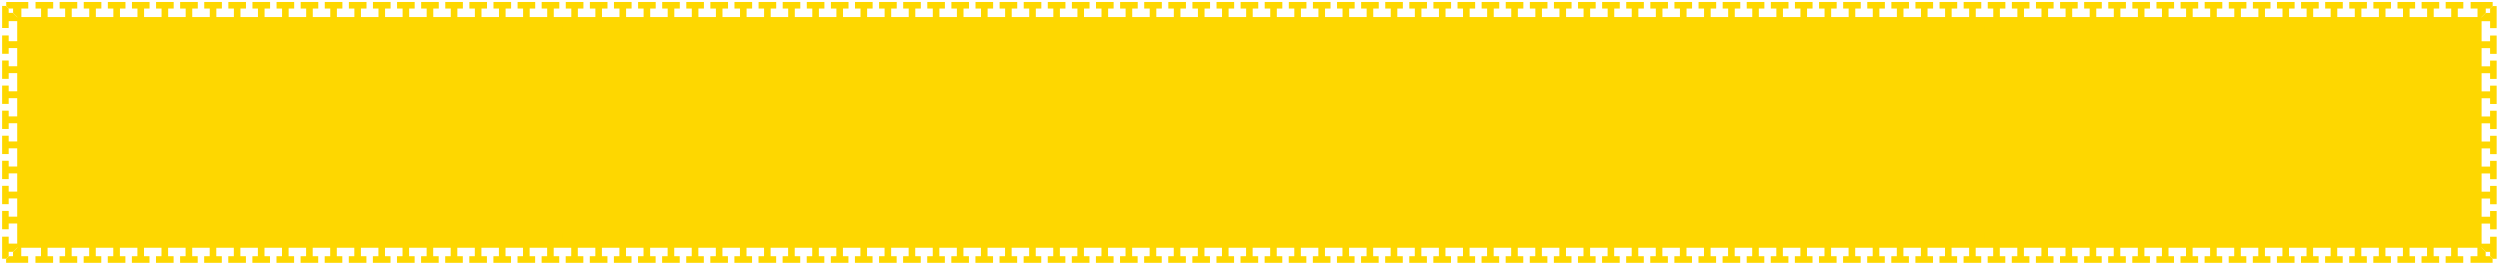 <?xml version="1.0" encoding="UTF-8"?>
<svg id="Layer_1" data-name="Layer 1" xmlns="http://www.w3.org/2000/svg" version="1.1" xmlns:xlink="http://www.w3.org/1999/xlink" viewBox="0 0 658.53 69.53">
  <defs>
    <style>
      .cls-1 {
        clip-path: url(#clippath-2);
      }

      .cls-2 {
        clip-path: url(#clippath-6);
      }

      .cls-3 {
        fill: none;
      }

      .cls-3, .cls-4 {
        stroke-width: 0px;
      }

      .cls-5 {
        clip-path: url(#clippath-7);
      }

      .cls-6 {
        clip-path: url(#clippath-1);
      }

      .cls-7 {
        clip-path: url(#clippath-4);
      }

      .cls-4 {
        fill: #fed700;
      }

      .cls-8 {
        clip-path: url(#clippath);
      }

      .cls-9 {
        clip-path: url(#clippath-3);
      }

      .cls-10 {
        clip-path: url(#clippath-5);
      }
    </style>
    <clipPath id="clippath">
      <polygon class="cls-3" points="8.5 8.46 .56 .52 .56 8.46 8.5 8.46"/>
    </clipPath>
    <clipPath id="clippath-1">
      <polygon class="cls-3" points="8.5 8.46 .56 .52 8.5 .52 8.5 8.46"/>
    </clipPath>
    <clipPath id="clippath-2">
      <polygon class="cls-3" points="649.71 8.46 657.65 .52 649.71 .52 649.71 8.46"/>
    </clipPath>
    <clipPath id="clippath-3">
      <polygon class="cls-3" points="649.71 8.46 657.65 .52 657.65 8.46 649.71 8.46"/>
    </clipPath>
    <clipPath id="clippath-4">
      <polygon class="cls-3" points="649.71 61.28 657.65 69.23 657.65 61.28 649.71 61.28"/>
    </clipPath>
    <clipPath id="clippath-5">
      <polygon class="cls-3" points="649.71 61.28 657.65 69.23 649.71 69.23 649.71 61.28"/>
    </clipPath>
    <clipPath id="clippath-6">
      <polygon class="cls-3" points="8.5 61.28 .56 69.23 8.5 69.23 8.5 61.28"/>
    </clipPath>
    <clipPath id="clippath-7">
      <polygon class="cls-3" points="8.5 61.28 .56 69.23 .56 61.28 8.5 61.28"/>
    </clipPath>
  </defs>
  <g id="En_Tablet_-_top_bg_social_media_and_lang" data-name="En Tablet - top bg social media and lang">
    <rect class="cls-4" x="4.53" y="4.49" width="649.15" height="60.77"/>
    <g>
      <polygon class="cls-4" points="6.76 54.68 8.5 54.68 8.5 61.28 6.76 61.28 6.76 58.87 2.29 58.87 2.29 60.39 .56 60.39 .56 55.56 2.29 55.56 2.29 57.07 6.76 57.07 6.76 54.68"/>
      <polygon class="cls-4" points="6.76 48.08 8.5 48.08 8.5 54.68 6.76 54.68 6.76 52.27 2.29 52.27 2.29 53.78 .56 53.78 .56 48.95 2.29 48.95 2.29 50.47 6.76 50.47 6.76 48.08"/>
      <polygon class="cls-4" points="6.76 41.47 8.5 41.47 8.5 48.08 6.76 48.08 6.76 45.67 2.29 45.67 2.29 47.18 .56 47.18 .56 42.35 2.29 42.35 2.29 43.86 6.76 43.86 6.76 41.47"/>
      <polygon class="cls-4" points="6.76 34.87 8.5 34.87 8.5 41.47 6.76 41.47 6.76 39.07 2.29 39.07 2.29 40.58 .56 40.58 .56 35.75 2.29 35.75 2.29 37.26 6.76 37.26 6.76 34.87"/>
      <polygon class="cls-4" points="6.76 28.27 8.5 28.27 8.5 34.87 6.76 34.87 6.76 32.46 2.29 32.46 2.29 33.97 .56 33.97 .56 29.15 2.29 29.15 2.29 30.66 6.76 30.66 6.76 28.27"/>
      <polygon class="cls-4" points="6.76 21.67 8.5 21.67 8.5 28.27 6.76 28.27 6.76 25.86 2.29 25.86 2.29 27.37 .56 27.37 .56 22.54 2.29 22.54 2.29 24.05 6.76 24.05 6.76 21.67"/>
      <polygon class="cls-4" points="6.76 15.06 8.5 15.06 8.5 21.67 6.76 21.67 6.76 19.26 2.29 19.26 2.29 20.77 .56 20.77 .56 15.94 2.29 15.94 2.29 17.45 6.76 17.45 6.76 15.06"/>
      <polygon class="cls-4" points="6.76 8.46 8.5 8.46 8.5 15.06 6.76 15.06 6.76 12.66 2.29 12.66 2.29 14.17 .56 14.17 .56 9.34 2.29 9.34 2.29 10.85 6.76 10.85 6.76 8.46"/>
      <polygon class="cls-4" points="14.85 6.72 14.85 8.46 8.5 8.46 8.5 6.72 10.82 6.72 10.82 2.25 9.36 2.25 9.36 .52 14.01 .52 14.01 2.25 12.55 2.25 12.55 6.72 14.85 6.72"/>
      <polygon class="cls-4" points="21.2 6.72 21.2 8.46 14.85 8.46 14.85 6.72 17.16 6.72 17.16 2.25 15.71 2.25 15.71 .52 20.35 .52 20.35 2.25 18.9 2.25 18.9 6.72 21.2 6.72"/>
      <polygon class="cls-4" points="27.55 6.72 27.55 8.46 21.2 8.46 21.2 6.72 23.51 6.72 23.51 2.25 22.06 2.25 22.06 .52 26.7 .52 26.7 2.25 25.25 2.25 25.25 6.72 27.55 6.72"/>
      <polygon class="cls-4" points="33.9 6.72 33.9 8.46 27.55 8.46 27.55 6.72 29.86 6.72 29.86 2.25 28.41 2.25 28.41 .52 33.05 .52 33.05 2.25 31.6 2.25 31.6 6.72 33.9 6.72"/>
      <polygon class="cls-4" points="40.24 6.72 40.24 8.46 33.9 8.46 33.9 6.72 36.21 6.72 36.21 2.25 34.76 2.25 34.76 .52 39.4 .52 39.4 2.25 37.95 2.25 37.95 6.72 40.24 6.72"/>
      <polygon class="cls-4" points="46.59 6.72 46.59 8.46 40.24 8.46 40.24 6.72 42.56 6.72 42.56 2.25 41.11 2.25 41.11 .52 45.75 .52 45.75 2.25 44.3 2.25 44.3 6.72 46.59 6.72"/>
      <polygon class="cls-4" points="52.94 6.72 52.94 8.46 46.59 8.46 46.59 6.72 48.91 6.72 48.91 2.25 47.45 2.25 47.45 .52 52.1 .52 52.1 2.25 50.64 2.25 50.64 6.72 52.94 6.72"/>
      <polygon class="cls-4" points="59.29 6.72 59.29 8.46 52.94 8.46 52.94 6.72 55.26 6.72 55.26 2.25 53.8 2.25 53.8 .52 58.45 .52 58.45 2.25 56.99 2.25 56.99 6.72 59.29 6.72"/>
      <polygon class="cls-4" points="65.64 6.72 65.64 8.46 59.29 8.46 59.29 6.72 61.61 6.72 61.61 2.25 60.15 2.25 60.15 .52 64.79 .52 64.79 2.25 63.34 2.25 63.34 6.72 65.64 6.72"/>
      <polygon class="cls-4" points="71.99 6.72 71.99 8.46 65.64 8.46 65.64 6.72 67.95 6.72 67.95 2.25 66.5 2.25 66.5 .52 71.14 .52 71.14 2.25 69.69 2.25 69.69 6.72 71.99 6.72"/>
      <polygon class="cls-4" points="78.34 6.72 78.34 8.46 71.99 8.46 71.99 6.72 74.3 6.72 74.3 2.25 72.85 2.25 72.85 .52 77.49 .52 77.49 2.25 76.04 2.25 76.04 6.72 78.34 6.72"/>
      <polygon class="cls-4" points="84.68 6.72 84.68 8.46 78.34 8.46 78.34 6.72 80.65 6.72 80.65 2.25 79.2 2.25 79.2 .52 83.84 .52 83.84 2.25 82.39 2.25 82.39 6.72 84.68 6.72"/>
      <polygon class="cls-4" points="91.03 6.72 91.03 8.46 84.68 8.46 84.68 6.72 87 6.72 87 2.25 85.55 2.25 85.55 .52 90.19 .52 90.19 2.25 88.74 2.25 88.74 6.72 91.03 6.72"/>
      <polygon class="cls-4" points="97.38 6.72 97.38 8.46 91.03 8.46 91.03 6.72 93.35 6.72 93.35 2.25 91.9 2.25 91.9 .52 96.54 .52 96.54 2.25 95.08 2.25 95.08 6.72 97.38 6.72"/>
      <polygon class="cls-4" points="103.73 6.72 103.73 8.46 97.38 8.46 97.38 6.72 99.7 6.72 99.7 2.25 98.24 2.25 98.24 .52 102.89 .52 102.89 2.25 101.43 2.25 101.43 6.72 103.73 6.72"/>
      <polygon class="cls-4" points="110.08 6.72 110.08 8.46 103.73 8.46 103.73 6.72 106.05 6.72 106.05 2.25 104.59 2.25 104.59 .52 109.23 .52 109.23 2.25 107.78 2.25 107.78 6.72 110.08 6.72"/>
      <polygon class="cls-4" points="116.43 6.72 116.43 8.46 110.08 8.46 110.08 6.72 112.39 6.72 112.39 2.25 110.94 2.25 110.94 .52 115.58 .52 115.58 2.25 114.13 2.25 114.13 6.72 116.43 6.72"/>
      <polygon class="cls-4" points="122.78 6.72 122.78 8.46 116.43 8.46 116.43 6.72 118.74 6.72 118.74 2.25 117.29 2.25 117.29 .52 121.93 .52 121.93 2.25 120.48 2.25 120.48 6.72 122.78 6.72"/>
      <polygon class="cls-4" points="129.12 6.72 129.12 8.46 122.78 8.46 122.78 6.72 125.09 6.72 125.09 2.25 123.64 2.25 123.64 .52 128.28 .52 128.28 2.25 126.83 2.25 126.83 6.72 129.12 6.72"/>
      <polygon class="cls-4" points="135.47 6.72 135.47 8.46 129.12 8.46 129.12 6.72 131.44 6.72 131.44 2.25 129.99 2.25 129.99 .52 134.63 .52 134.63 2.25 133.18 2.25 133.18 6.72 135.47 6.72"/>
      <polygon class="cls-4" points="141.82 6.72 141.82 8.46 135.47 8.46 135.47 6.72 137.79 6.72 137.79 2.25 136.34 2.25 136.34 .52 140.98 .52 140.98 2.25 139.53 2.25 139.53 6.72 141.82 6.72"/>
      <polygon class="cls-4" points="148.17 6.72 148.17 8.46 141.82 8.46 141.82 6.72 144.14 6.72 144.14 2.25 142.68 2.25 142.68 .52 147.33 .52 147.33 2.25 145.87 2.25 145.87 6.72 148.17 6.72"/>
      <polygon class="cls-4" points="154.52 6.72 154.52 8.46 148.17 8.46 148.17 6.72 150.49 6.72 150.49 2.25 149.03 2.25 149.03 .52 153.68 .52 153.68 2.25 152.22 2.25 152.22 6.72 154.52 6.72"/>
      <polygon class="cls-4" points="160.87 6.72 160.87 8.46 154.52 8.46 154.52 6.72 156.83 6.72 156.83 2.25 155.38 2.25 155.38 .52 160.02 .52 160.02 2.25 158.57 2.25 158.57 6.72 160.87 6.72"/>
      <polygon class="cls-4" points="167.22 6.72 167.22 8.46 160.87 8.46 160.87 6.72 163.18 6.72 163.18 2.25 161.73 2.25 161.73 .52 166.37 .52 166.37 2.25 164.92 2.25 164.92 6.72 167.22 6.72"/>
      <polygon class="cls-4" points="173.56 6.72 173.56 8.46 167.22 8.46 167.22 6.72 169.53 6.72 169.53 2.25 168.08 2.25 168.08 .52 172.72 .52 172.72 2.25 171.27 2.25 171.27 6.72 173.56 6.72"/>
      <polygon class="cls-4" points="179.91 6.72 179.91 8.46 173.56 8.46 173.56 6.72 175.88 6.72 175.88 2.25 174.43 2.25 174.43 .52 179.07 .52 179.07 2.25 177.62 2.25 177.62 6.72 179.91 6.72"/>
      <polygon class="cls-4" points="186.26 6.72 186.26 8.46 179.91 8.46 179.91 6.72 182.23 6.72 182.23 2.25 180.78 2.25 180.78 .52 185.42 .52 185.42 2.25 183.97 2.25 183.97 6.72 186.26 6.72"/>
      <polygon class="cls-4" points="192.61 6.72 192.61 8.46 186.26 8.46 186.26 6.72 188.58 6.72 188.58 2.25 187.12 2.25 187.12 .52 191.77 .52 191.77 2.25 190.31 2.25 190.31 6.72 192.61 6.72"/>
      <polygon class="cls-4" points="198.96 6.72 198.96 8.46 192.61 8.46 192.61 6.72 194.93 6.72 194.93 2.25 193.47 2.25 193.47 .52 198.12 .52 198.12 2.25 196.66 2.25 196.66 6.72 198.96 6.72"/>
      <polygon class="cls-4" points="205.31 6.72 205.31 8.46 198.96 8.46 198.96 6.72 201.27 6.72 201.27 2.25 199.82 2.25 199.82 .52 204.46 .52 204.46 2.25 203.01 2.25 203.01 6.72 205.31 6.72"/>
      <polygon class="cls-4" points="211.66 6.72 211.66 8.46 205.31 8.46 205.31 6.72 207.62 6.72 207.62 2.25 206.17 2.25 206.17 .52 210.81 .52 210.81 2.25 209.36 2.25 209.36 6.72 211.66 6.72"/>
      <polygon class="cls-4" points="218 6.72 218 8.46 211.66 8.46 211.66 6.72 213.97 6.72 213.97 2.25 212.52 2.25 212.52 .52 217.16 .52 217.16 2.25 215.71 2.25 215.71 6.72 218 6.72"/>
      <polygon class="cls-4" points="224.35 6.72 224.35 8.46 218 8.46 218 6.72 220.32 6.72 220.32 2.25 218.87 2.25 218.87 .52 223.51 .52 223.51 2.25 222.06 2.25 222.06 6.72 224.35 6.72"/>
      <polygon class="cls-4" points="230.7 6.72 230.7 8.46 224.35 8.46 224.35 6.72 226.67 6.72 226.67 2.25 225.22 2.25 225.22 .52 229.86 .52 229.86 2.25 228.41 2.25 228.41 6.72 230.7 6.72"/>
      <polygon class="cls-4" points="237.05 6.72 237.05 8.46 230.7 8.46 230.7 6.72 233.02 6.72 233.02 2.25 231.56 2.25 231.56 .52 236.21 .52 236.21 2.25 234.75 2.25 234.75 6.72 237.05 6.72"/>
      <polygon class="cls-4" points="243.4 6.72 243.4 8.46 237.05 8.46 237.05 6.72 239.37 6.72 239.37 2.25 237.91 2.25 237.91 .52 242.56 .52 242.56 2.25 241.1 2.25 241.1 6.72 243.4 6.72"/>
      <polygon class="cls-4" points="249.75 6.72 249.75 8.46 243.4 8.46 243.4 6.72 245.71 6.72 245.71 2.25 244.26 2.25 244.26 .52 248.9 .52 248.9 2.25 247.45 2.25 247.45 6.72 249.75 6.72"/>
      <polygon class="cls-4" points="256.1 6.72 256.1 8.46 249.75 8.46 249.75 6.72 252.06 6.72 252.06 2.25 250.61 2.25 250.61 .52 255.25 .52 255.25 2.25 253.8 2.25 253.8 6.72 256.1 6.72"/>
      <polygon class="cls-4" points="262.45 6.72 262.45 8.46 256.1 8.46 256.1 6.72 258.41 6.72 258.41 2.25 256.96 2.25 256.96 .52 261.6 .52 261.6 2.25 260.15 2.25 260.15 6.72 262.45 6.72"/>
      <polygon class="cls-4" points="268.79 6.72 268.79 8.46 262.45 8.46 262.45 6.72 264.76 6.72 264.76 2.25 263.31 2.25 263.31 .52 267.95 .52 267.95 2.25 266.5 2.25 266.5 6.72 268.79 6.72"/>
      <polygon class="cls-4" points="275.14 6.72 275.14 8.46 268.79 8.46 268.79 6.72 271.11 6.72 271.11 2.25 269.66 2.25 269.66 .52 274.3 .52 274.3 2.25 272.85 2.25 272.85 6.72 275.14 6.72"/>
      <polygon class="cls-4" points="281.49 6.72 281.49 8.46 275.14 8.46 275.14 6.72 277.46 6.72 277.46 2.25 276 2.25 276 .52 280.65 .52 280.65 2.25 279.19 2.25 279.19 6.72 281.49 6.72"/>
      <polygon class="cls-4" points="287.84 6.72 287.84 8.46 281.49 8.46 281.49 6.72 283.81 6.72 283.81 2.25 282.35 2.25 282.35 .52 287 .52 287 2.25 285.54 2.25 285.54 6.72 287.84 6.72"/>
      <polygon class="cls-4" points="294.19 6.72 294.19 8.46 287.84 8.46 287.84 6.72 290.15 6.72 290.15 2.25 288.7 2.25 288.7 .52 293.34 .52 293.34 2.25 291.89 2.25 291.89 6.72 294.19 6.72"/>
      <polygon class="cls-4" points="300.54 6.72 300.54 8.46 294.19 8.46 294.19 6.72 296.5 6.72 296.5 2.25 295.05 2.25 295.05 .52 299.69 .52 299.69 2.25 298.24 2.25 298.24 6.72 300.54 6.72"/>
      <polygon class="cls-4" points="306.89 6.72 306.89 8.46 300.54 8.46 300.54 6.72 302.85 6.72 302.85 2.25 301.4 2.25 301.4 .52 306.04 .52 306.04 2.25 304.59 2.25 304.59 6.72 306.89 6.72"/>
      <polygon class="cls-4" points="313.23 6.72 313.23 8.46 306.89 8.46 306.89 6.72 309.2 6.72 309.2 2.25 307.75 2.25 307.75 .52 312.39 .52 312.39 2.25 310.94 2.25 310.94 6.72 313.23 6.72"/>
      <polygon class="cls-4" points="319.58 6.72 319.58 8.46 313.23 8.46 313.23 6.72 315.55 6.72 315.55 2.25 314.1 2.25 314.1 .52 318.74 .52 318.74 2.25 317.29 2.25 317.29 6.72 319.58 6.72"/>
      <polygon class="cls-4" points="325.93 6.72 325.93 8.46 319.58 8.46 319.58 6.72 321.9 6.72 321.9 2.25 320.45 2.25 320.45 .52 325.09 .52 325.09 2.25 323.63 2.25 323.63 6.72 325.93 6.72"/>
      <polygon class="cls-4" points="332.28 6.72 332.28 8.46 325.93 8.46 325.93 6.72 328.25 6.72 328.25 2.25 326.79 2.25 326.79 .52 331.44 .52 331.44 2.25 329.98 2.25 329.98 6.72 332.28 6.72"/>
      <polygon class="cls-4" points="338.63 6.72 338.63 8.46 332.28 8.46 332.28 6.72 334.6 6.72 334.6 2.25 333.14 2.25 333.14 .52 337.78 .52 337.78 2.25 336.33 2.25 336.33 6.72 338.63 6.72"/>
      <polygon class="cls-4" points="344.98 6.72 344.98 8.46 338.63 8.46 338.63 6.72 340.94 6.72 340.94 2.25 339.49 2.25 339.49 .52 344.13 .52 344.13 2.25 342.68 2.25 342.68 6.72 344.98 6.72"/>
      <polygon class="cls-4" points="351.33 6.72 351.33 8.46 344.98 8.46 344.98 6.72 347.29 6.72 347.29 2.25 345.84 2.25 345.84 .52 350.48 .52 350.48 2.25 349.03 2.25 349.03 6.72 351.33 6.72"/>
      <polygon class="cls-4" points="357.67 6.72 357.67 8.46 351.33 8.46 351.33 6.72 353.64 6.72 353.64 2.25 352.19 2.25 352.19 .52 356.83 .52 356.83 2.25 355.38 2.25 355.38 6.72 357.67 6.72"/>
      <polygon class="cls-4" points="364.02 6.72 364.02 8.46 357.67 8.46 357.67 6.72 359.99 6.72 359.99 2.25 358.54 2.25 358.54 .52 363.18 .52 363.18 2.25 361.73 2.25 361.73 6.72 364.02 6.72"/>
      <polygon class="cls-4" points="370.37 6.72 370.37 8.46 364.02 8.46 364.02 6.72 366.34 6.72 366.34 2.25 364.89 2.25 364.89 .52 369.53 .52 369.53 2.25 368.07 2.25 368.07 6.72 370.37 6.72"/>
      <polygon class="cls-4" points="376.72 6.72 376.72 8.46 370.37 8.46 370.37 6.72 372.69 6.72 372.69 2.25 371.23 2.25 371.23 .52 375.88 .52 375.88 2.25 374.42 2.25 374.42 6.72 376.72 6.72"/>
      <polygon class="cls-4" points="383.07 6.72 383.07 8.46 376.72 8.46 376.72 6.72 379.04 6.72 379.04 2.25 377.58 2.25 377.58 .52 382.23 .52 382.23 2.25 380.77 2.25 380.77 6.72 383.07 6.72"/>
      <polygon class="cls-4" points="389.42 6.72 389.42 8.46 383.07 8.46 383.07 6.72 385.38 6.72 385.38 2.25 383.93 2.25 383.93 .52 388.57 .52 388.57 2.25 387.12 2.25 387.12 6.72 389.42 6.72"/>
      <polygon class="cls-4" points="395.77 6.72 395.77 8.46 389.42 8.46 389.42 6.72 391.73 6.72 391.73 2.25 390.28 2.25 390.28 .52 394.92 .52 394.92 2.25 393.47 2.25 393.47 6.72 395.77 6.72"/>
      <polygon class="cls-4" points="402.11 6.72 402.11 8.46 395.77 8.46 395.77 6.72 398.08 6.72 398.08 2.25 396.63 2.25 396.63 .52 401.27 .52 401.27 2.25 399.82 2.25 399.82 6.72 402.11 6.72"/>
      <polygon class="cls-4" points="408.46 6.72 408.46 8.46 402.11 8.46 402.11 6.72 404.43 6.72 404.43 2.25 402.98 2.25 402.98 .52 407.62 .52 407.62 2.25 406.17 2.25 406.17 6.72 408.46 6.72"/>
      <polygon class="cls-4" points="414.81 6.72 414.81 8.46 408.46 8.46 408.46 6.72 410.78 6.72 410.78 2.25 409.33 2.25 409.33 .52 413.97 .52 413.97 2.25 412.52 2.25 412.52 6.72 414.81 6.72"/>
      <polygon class="cls-4" points="421.16 6.72 421.16 8.46 414.81 8.46 414.81 6.72 417.13 6.72 417.13 2.25 415.67 2.25 415.67 .52 420.32 .52 420.32 2.25 418.86 2.25 418.86 6.72 421.16 6.72"/>
      <polygon class="cls-4" points="427.51 6.72 427.51 8.46 421.16 8.46 421.16 6.72 423.48 6.72 423.48 2.25 422.02 2.25 422.02 .52 426.67 .52 426.67 2.25 425.21 2.25 425.21 6.72 427.51 6.72"/>
      <polygon class="cls-4" points="433.86 6.72 433.86 8.46 427.51 8.46 427.51 6.72 429.82 6.72 429.82 2.25 428.37 2.25 428.37 .52 433.01 .52 433.01 2.25 431.56 2.25 431.56 6.72 433.86 6.72"/>
      <polygon class="cls-4" points="440.21 6.72 440.21 8.46 433.86 8.46 433.86 6.72 436.17 6.72 436.17 2.25 434.72 2.25 434.72 .52 439.36 .52 439.36 2.25 437.91 2.25 437.91 6.72 440.21 6.72"/>
      <polygon class="cls-4" points="446.55 6.72 446.55 8.46 440.21 8.46 440.21 6.72 442.52 6.72 442.52 2.25 441.07 2.25 441.07 .52 445.71 .52 445.71 2.25 444.26 2.25 444.26 6.72 446.55 6.72"/>
      <polygon class="cls-4" points="452.9 6.72 452.9 8.46 446.55 8.46 446.55 6.72 448.87 6.72 448.87 2.25 447.42 2.25 447.42 .52 452.06 .52 452.06 2.25 450.61 2.25 450.61 6.72 452.9 6.72"/>
      <polygon class="cls-4" points="459.25 6.72 459.25 8.46 452.9 8.46 452.9 6.72 455.22 6.72 455.22 2.25 453.77 2.25 453.77 .52 458.41 .52 458.41 2.25 456.96 2.25 456.96 6.72 459.25 6.72"/>
      <polygon class="cls-4" points="465.6 6.72 465.6 8.46 459.25 8.46 459.25 6.72 461.57 6.72 461.57 2.25 460.11 2.25 460.11 .52 464.76 .52 464.76 2.25 463.3 2.25 463.3 6.72 465.6 6.72"/>
      <polygon class="cls-4" points="471.95 6.72 471.95 8.46 465.6 8.46 465.6 6.72 467.92 6.72 467.92 2.25 466.46 2.25 466.46 .52 471.11 .52 471.11 2.25 469.65 2.25 469.65 6.72 471.95 6.72"/>
      <polygon class="cls-4" points="478.3 6.72 478.3 8.46 471.95 8.46 471.95 6.72 474.26 6.72 474.26 2.25 472.81 2.25 472.81 .52 477.45 .52 477.45 2.25 476 2.25 476 6.72 478.3 6.72"/>
      <polygon class="cls-4" points="484.65 6.72 484.65 8.46 478.3 8.46 478.3 6.72 480.61 6.72 480.61 2.25 479.16 2.25 479.16 .52 483.8 .52 483.8 2.25 482.35 2.25 482.35 6.72 484.65 6.72"/>
      <polygon class="cls-4" points="491 6.72 491 8.46 484.65 8.46 484.65 6.72 486.96 6.72 486.96 2.25 485.51 2.25 485.51 .52 490.15 .52 490.15 2.25 488.7 2.25 488.7 6.72 491 6.72"/>
      <polygon class="cls-4" points="497.34 6.72 497.34 8.46 491 8.46 491 6.72 493.31 6.72 493.31 2.25 491.86 2.25 491.86 .52 496.5 .52 496.5 2.25 495.05 2.25 495.05 6.72 497.34 6.72"/>
      <polygon class="cls-4" points="503.69 6.72 503.69 8.46 497.34 8.46 497.34 6.72 499.66 6.72 499.66 2.25 498.21 2.25 498.21 .52 502.85 .52 502.85 2.25 501.4 2.25 501.4 6.72 503.69 6.72"/>
      <polygon class="cls-4" points="510.04 6.72 510.04 8.46 503.69 8.46 503.69 6.72 506.01 6.72 506.01 2.25 504.55 2.25 504.55 .52 509.2 .52 509.2 2.25 507.74 2.25 507.74 6.72 510.04 6.72"/>
      <polygon class="cls-4" points="516.39 6.72 516.39 8.46 510.04 8.46 510.04 6.72 512.36 6.72 512.36 2.25 510.9 2.25 510.9 .52 515.55 .52 515.55 2.25 514.09 2.25 514.09 6.72 516.39 6.72"/>
      <polygon class="cls-4" points="522.74 6.72 522.74 8.46 516.39 8.46 516.39 6.72 518.7 6.72 518.7 2.25 517.25 2.25 517.25 .52 521.89 .52 521.89 2.25 520.44 2.25 520.44 6.72 522.74 6.72"/>
      <polygon class="cls-4" points="529.09 6.72 529.09 8.46 522.74 8.46 522.74 6.72 525.05 6.72 525.05 2.25 523.6 2.25 523.6 .52 528.24 .52 528.24 2.25 526.79 2.25 526.79 6.72 529.09 6.72"/>
      <polygon class="cls-4" points="535.44 6.72 535.44 8.46 529.09 8.46 529.09 6.72 531.4 6.72 531.4 2.25 529.95 2.25 529.95 .52 534.59 .52 534.59 2.25 533.14 2.25 533.14 6.72 535.44 6.72"/>
      <polygon class="cls-4" points="541.78 6.72 541.78 8.46 535.44 8.46 535.44 6.72 537.75 6.72 537.75 2.25 536.3 2.25 536.3 .52 540.94 .52 540.94 2.25 539.49 2.25 539.49 6.72 541.78 6.72"/>
      <polygon class="cls-4" points="548.13 6.72 548.13 8.46 541.78 8.46 541.78 6.72 544.1 6.72 544.1 2.25 542.65 2.25 542.65 .52 547.29 .52 547.29 2.25 545.84 2.25 545.84 6.72 548.13 6.72"/>
      <polygon class="cls-4" points="554.48 6.72 554.48 8.46 548.13 8.46 548.13 6.72 550.45 6.72 550.45 2.25 548.99 2.25 548.99 .52 553.64 .52 553.64 2.25 552.18 2.25 552.18 6.72 554.48 6.72"/>
      <polygon class="cls-4" points="560.83 6.72 560.83 8.46 554.48 8.46 554.48 6.72 556.8 6.72 556.8 2.25 555.34 2.25 555.34 .52 559.99 .52 559.99 2.25 558.53 2.25 558.53 6.72 560.83 6.72"/>
      <polygon class="cls-4" points="567.18 6.72 567.18 8.46 560.83 8.46 560.83 6.72 563.15 6.72 563.15 2.25 561.69 2.25 561.69 .52 566.33 .52 566.33 2.25 564.88 2.25 564.88 6.72 567.18 6.72"/>
      <polygon class="cls-4" points="573.53 6.72 573.53 8.46 567.18 8.46 567.18 6.72 569.49 6.72 569.49 2.25 568.04 2.25 568.04 .52 572.68 .52 572.68 2.25 571.23 2.25 571.23 6.72 573.53 6.72"/>
      <polygon class="cls-4" points="579.88 6.72 579.88 8.46 573.53 8.46 573.53 6.72 575.84 6.72 575.84 2.25 574.39 2.25 574.39 .52 579.03 .52 579.03 2.25 577.58 2.25 577.58 6.72 579.88 6.72"/>
      <polygon class="cls-4" points="586.22 6.72 586.22 8.46 579.88 8.46 579.88 6.72 582.19 6.72 582.19 2.25 580.74 2.25 580.74 .52 585.38 .52 585.38 2.25 583.93 2.25 583.93 6.72 586.22 6.72"/>
      <polygon class="cls-4" points="592.57 6.72 592.57 8.46 586.22 8.46 586.22 6.72 588.54 6.72 588.54 2.25 587.09 2.25 587.09 .52 591.73 .52 591.73 2.25 590.28 2.25 590.28 6.72 592.57 6.72"/>
      <polygon class="cls-4" points="598.92 6.72 598.92 8.46 592.57 8.46 592.57 6.72 594.89 6.72 594.89 2.25 593.44 2.25 593.44 .52 598.08 .52 598.08 2.25 596.62 2.25 596.62 6.72 598.92 6.72"/>
      <polygon class="cls-4" points="605.27 6.72 605.27 8.46 598.92 8.46 598.92 6.72 601.24 6.72 601.24 2.25 599.78 2.25 599.78 .52 604.43 .52 604.43 2.25 602.97 2.25 602.97 6.72 605.27 6.72"/>
      <polygon class="cls-4" points="611.62 6.72 611.62 8.46 605.27 8.46 605.27 6.72 607.59 6.72 607.59 2.25 606.13 2.25 606.13 .52 610.78 .52 610.78 2.25 609.32 2.25 609.32 6.72 611.62 6.72"/>
      <polygon class="cls-4" points="617.97 6.72 617.97 8.46 611.62 8.46 611.62 6.72 613.93 6.72 613.93 2.25 612.48 2.25 612.48 .52 617.12 .52 617.12 2.25 615.67 2.25 615.67 6.72 617.97 6.72"/>
      <polygon class="cls-4" points="624.32 6.72 624.32 8.46 617.97 8.46 617.97 6.72 620.28 6.72 620.28 2.25 618.83 2.25 618.83 .52 623.47 .52 623.47 2.25 622.02 2.25 622.02 6.72 624.32 6.72"/>
      <polygon class="cls-4" points="630.66 6.72 630.66 8.46 624.32 8.46 624.32 6.72 626.63 6.72 626.63 2.25 625.18 2.25 625.18 .52 629.82 .52 629.82 2.25 628.37 2.25 628.37 6.72 630.66 6.72"/>
      <polygon class="cls-4" points="637.01 6.72 637.01 8.46 630.66 8.46 630.66 6.72 632.98 6.72 632.98 2.25 631.53 2.25 631.53 .52 636.17 .52 636.17 2.25 634.72 2.25 634.72 6.72 637.01 6.72"/>
      <polygon class="cls-4" points="643.36 6.72 643.36 8.46 637.01 8.46 637.01 6.72 639.33 6.72 639.33 2.25 637.88 2.25 637.88 .52 642.52 .52 642.52 2.25 641.07 2.25 641.07 6.72 643.36 6.72"/>
      <polygon class="cls-4" points="649.71 6.72 649.71 8.46 643.36 8.46 643.36 6.72 645.68 6.72 645.68 2.25 644.22 2.25 644.22 .52 648.87 .52 648.87 2.25 647.41 2.25 647.41 6.72 649.71 6.72"/>
      <polygon class="cls-4" points="651.45 15.06 649.71 15.06 649.71 8.46 651.45 8.46 651.45 10.87 655.92 10.87 655.92 9.36 657.65 9.36 657.65 14.19 655.92 14.19 655.92 12.68 651.45 12.68 651.45 15.06"/>
      <polygon class="cls-4" points="651.45 21.67 649.71 21.67 649.71 15.06 651.45 15.06 651.45 17.47 655.92 17.47 655.92 15.96 657.65 15.96 657.65 20.79 655.92 20.79 655.92 19.28 651.45 19.28 651.45 21.67"/>
      <polygon class="cls-4" points="651.45 28.27 649.71 28.27 649.71 21.67 651.45 21.67 651.45 24.07 655.92 24.07 655.92 22.56 657.65 22.56 657.65 27.39 655.92 27.39 655.92 25.88 651.45 25.88 651.45 28.27"/>
      <polygon class="cls-4" points="651.45 34.87 649.71 34.87 649.71 28.27 651.45 28.27 651.45 30.68 655.92 30.68 655.92 29.17 657.65 29.17 657.65 33.99 655.92 33.99 655.92 32.48 651.45 32.48 651.45 34.87"/>
      <polygon class="cls-4" points="651.45 41.47 649.71 41.47 649.71 34.87 651.45 34.87 651.45 37.28 655.92 37.28 655.92 35.77 657.65 35.77 657.65 40.6 655.92 40.6 655.92 39.09 651.45 39.09 651.45 41.47"/>
      <polygon class="cls-4" points="651.45 48.08 649.71 48.08 649.71 41.47 651.45 41.47 651.45 43.88 655.92 43.88 655.92 42.37 657.65 42.37 657.65 47.2 655.92 47.2 655.92 45.69 651.45 45.69 651.45 48.08"/>
      <polygon class="cls-4" points="651.45 54.68 649.71 54.68 649.71 48.08 651.45 48.08 651.45 50.49 655.92 50.49 655.92 48.97 657.65 48.97 657.65 53.8 655.92 53.8 655.92 52.29 651.45 52.29 651.45 54.68"/>
      <polygon class="cls-4" points="651.45 61.28 649.71 61.28 649.71 54.68 651.45 54.68 651.45 57.09 655.92 57.09 655.92 55.58 657.65 55.58 657.65 60.41 655.92 60.41 655.92 58.89 651.45 58.89 651.45 61.28"/>
      <polygon class="cls-4" points="643.36 63.02 643.36 61.28 649.71 61.28 649.71 63.02 647.4 63.02 647.4 67.49 648.85 67.49 648.85 69.23 644.21 69.23 644.21 67.49 645.66 67.49 645.66 63.02 643.36 63.02"/>
      <polygon class="cls-4" points="637.01 63.02 637.01 61.28 643.36 61.28 643.36 63.02 641.05 63.02 641.05 67.49 642.5 67.49 642.5 69.23 637.86 69.23 637.86 67.49 639.31 67.49 639.31 63.02 637.01 63.02"/>
      <polygon class="cls-4" points="630.66 63.02 630.66 61.28 637.01 61.28 637.01 63.02 634.7 63.02 634.7 67.49 636.15 67.49 636.15 69.23 631.51 69.23 631.51 67.49 632.96 67.49 632.96 63.02 630.66 63.02"/>
      <polygon class="cls-4" points="624.32 63.02 624.32 61.28 630.66 61.28 630.66 63.02 628.35 63.02 628.35 67.49 629.8 67.49 629.8 69.23 625.16 69.23 625.16 67.49 626.61 67.49 626.61 63.02 624.32 63.02"/>
      <polygon class="cls-4" points="617.97 63.02 617.97 61.28 624.32 61.28 624.32 63.02 622 63.02 622 67.49 623.45 67.49 623.45 69.23 618.81 69.23 618.81 67.49 620.26 67.49 620.26 63.02 617.97 63.02"/>
      <polygon class="cls-4" points="611.62 63.02 611.62 61.28 617.97 61.28 617.97 63.02 615.65 63.02 615.65 67.49 617.1 67.49 617.1 69.23 612.46 69.23 612.46 67.49 613.92 67.49 613.92 63.02 611.62 63.02"/>
      <polygon class="cls-4" points="605.27 63.02 605.27 61.28 611.62 61.28 611.62 63.02 609.3 63.02 609.3 67.49 610.76 67.49 610.76 69.23 606.11 69.23 606.11 67.49 607.57 67.49 607.57 63.02 605.27 63.02"/>
      <polygon class="cls-4" points="598.92 63.02 598.92 61.28 605.27 61.28 605.27 63.02 602.95 63.02 602.95 67.49 604.41 67.49 604.41 69.23 599.77 69.23 599.77 67.49 601.22 67.49 601.22 63.02 598.92 63.02"/>
      <polygon class="cls-4" points="592.57 63.02 592.57 61.28 598.92 61.28 598.92 63.02 596.61 63.02 596.61 67.49 598.06 67.49 598.06 69.23 593.42 69.23 593.42 67.49 594.87 67.49 594.87 63.02 592.57 63.02"/>
      <polygon class="cls-4" points="586.22 63.02 586.22 61.28 592.57 61.28 592.57 63.02 590.26 63.02 590.26 67.49 591.71 67.49 591.71 69.23 587.07 69.23 587.07 67.49 588.52 67.49 588.52 63.02 586.22 63.02"/>
      <polygon class="cls-4" points="579.88 63.02 579.88 61.28 586.22 61.28 586.22 63.02 583.91 63.02 583.91 67.49 585.36 67.49 585.36 69.23 580.72 69.23 580.72 67.49 582.17 67.49 582.17 63.02 579.88 63.02"/>
      <polygon class="cls-4" points="573.53 63.02 573.53 61.28 579.88 61.28 579.88 63.02 577.56 63.02 577.56 67.49 579.01 67.49 579.01 69.23 574.37 69.23 574.37 67.49 575.82 67.49 575.82 63.02 573.53 63.02"/>
      <polygon class="cls-4" points="567.18 63.02 567.18 61.28 573.53 61.28 573.53 63.02 571.21 63.02 571.21 67.49 572.66 67.49 572.66 69.23 568.02 69.23 568.02 67.49 569.48 67.49 569.48 63.02 567.18 63.02"/>
      <polygon class="cls-4" points="560.83 63.02 560.83 61.28 567.18 61.28 567.18 63.02 564.86 63.02 564.86 67.49 566.32 67.49 566.32 69.23 561.67 69.23 561.67 67.49 563.13 67.49 563.13 63.02 560.83 63.02"/>
      <polygon class="cls-4" points="554.48 63.02 554.48 61.28 560.83 61.28 560.83 63.02 558.51 63.02 558.51 67.49 559.97 67.49 559.97 69.23 555.32 69.23 555.32 67.49 556.78 67.49 556.78 63.02 554.48 63.02"/>
      <polygon class="cls-4" points="548.13 63.02 548.13 61.28 554.48 61.28 554.48 63.02 552.17 63.02 552.17 67.49 553.62 67.49 553.62 69.23 548.98 69.23 548.98 67.49 550.43 67.49 550.43 63.02 548.13 63.02"/>
      <polygon class="cls-4" points="541.78 63.02 541.78 61.28 548.13 61.28 548.13 63.02 545.82 63.02 545.82 67.49 547.27 67.49 547.27 69.23 542.63 69.23 542.63 67.49 544.08 67.49 544.08 63.02 541.78 63.02"/>
      <polygon class="cls-4" points="535.44 63.02 535.44 61.28 541.78 61.28 541.78 63.02 539.47 63.02 539.47 67.49 540.92 67.49 540.92 69.23 536.28 69.23 536.28 67.49 537.73 67.49 537.73 63.02 535.44 63.02"/>
      <polygon class="cls-4" points="529.09 63.02 529.09 61.28 535.44 61.28 535.44 63.02 533.12 63.02 533.12 67.49 534.57 67.49 534.57 69.23 529.93 69.23 529.93 67.49 531.38 67.49 531.38 63.02 529.09 63.02"/>
      <polygon class="cls-4" points="522.74 63.02 522.74 61.28 529.09 61.28 529.09 63.02 526.77 63.02 526.77 67.49 528.22 67.49 528.22 69.23 523.58 69.23 523.58 67.49 525.03 67.49 525.03 63.02 522.74 63.02"/>
      <polygon class="cls-4" points="516.39 63.02 516.39 61.28 522.74 61.28 522.74 63.02 520.42 63.02 520.42 67.49 521.88 67.49 521.88 69.23 517.23 69.23 517.23 67.49 518.69 67.49 518.69 63.02 516.39 63.02"/>
      <polygon class="cls-4" points="510.04 63.02 510.04 61.28 516.39 61.28 516.39 63.02 514.07 63.02 514.07 67.49 515.53 67.49 515.53 69.23 510.88 69.23 510.88 67.49 512.34 67.49 512.34 63.02 510.04 63.02"/>
      <polygon class="cls-4" points="503.69 63.02 503.69 61.28 510.04 61.28 510.04 63.02 507.73 63.02 507.73 67.49 509.18 67.49 509.18 69.23 504.54 69.23 504.54 67.49 505.99 67.49 505.99 63.02 503.69 63.02"/>
      <polygon class="cls-4" points="497.34 63.02 497.34 61.28 503.69 61.28 503.69 63.02 501.38 63.02 501.38 67.49 502.83 67.49 502.83 69.23 498.19 69.23 498.19 67.49 499.64 67.49 499.64 63.02 497.34 63.02"/>
      <polygon class="cls-4" points="491 63.02 491 61.28 497.34 61.28 497.34 63.02 495.03 63.02 495.03 67.49 496.48 67.49 496.48 69.23 491.84 69.23 491.84 67.49 493.29 67.49 493.29 63.02 491 63.02"/>
      <polygon class="cls-4" points="484.65 63.02 484.65 61.28 491 61.28 491 63.02 488.68 63.02 488.68 67.49 490.13 67.49 490.13 69.23 485.49 69.23 485.49 67.49 486.94 67.49 486.94 63.02 484.65 63.02"/>
      <polygon class="cls-4" points="478.3 63.02 478.3 61.28 484.65 61.28 484.65 63.02 482.33 63.02 482.33 67.49 483.78 67.49 483.78 69.23 479.14 69.23 479.14 67.49 480.59 67.49 480.59 63.02 478.3 63.02"/>
      <polygon class="cls-4" points="471.95 63.02 471.95 61.28 478.3 61.28 478.3 63.02 475.98 63.02 475.98 67.49 477.44 67.49 477.44 69.23 472.79 69.23 472.79 67.49 474.25 67.49 474.25 63.02 471.95 63.02"/>
      <polygon class="cls-4" points="465.6 63.02 465.6 61.28 471.95 61.28 471.95 63.02 469.63 63.02 469.63 67.49 471.09 67.49 471.09 69.23 466.44 69.23 466.44 67.49 467.9 67.49 467.9 63.02 465.6 63.02"/>
      <polygon class="cls-4" points="459.25 63.02 459.25 61.28 465.6 61.28 465.6 63.02 463.29 63.02 463.29 67.49 464.74 67.49 464.74 69.23 460.1 69.23 460.1 67.49 461.55 67.49 461.55 63.02 459.25 63.02"/>
      <polygon class="cls-4" points="452.9 63.02 452.9 61.28 459.25 61.28 459.25 63.02 456.94 63.02 456.94 67.49 458.39 67.49 458.39 69.23 453.75 69.23 453.75 67.49 455.2 67.49 455.2 63.02 452.9 63.02"/>
      <polygon class="cls-4" points="446.55 63.02 446.55 61.28 452.9 61.28 452.9 63.02 450.59 63.02 450.59 67.49 452.04 67.49 452.04 69.23 447.4 69.23 447.4 67.49 448.85 67.49 448.85 63.02 446.55 63.02"/>
      <polygon class="cls-4" points="440.21 63.02 440.21 61.28 446.55 61.28 446.55 63.02 444.24 63.02 444.24 67.49 445.69 67.49 445.69 69.23 441.05 69.23 441.05 67.49 442.5 67.49 442.5 63.02 440.21 63.02"/>
      <polygon class="cls-4" points="433.86 63.02 433.86 61.28 440.21 61.28 440.21 63.02 437.89 63.02 437.89 67.49 439.34 67.49 439.34 69.23 434.7 69.23 434.7 67.49 436.15 67.49 436.15 63.02 433.86 63.02"/>
      <polygon class="cls-4" points="427.51 63.02 427.51 61.28 433.86 61.28 433.86 63.02 431.54 63.02 431.54 67.49 433 67.49 433 69.23 428.35 69.23 428.35 67.49 429.81 67.49 429.81 63.02 427.51 63.02"/>
      <polygon class="cls-4" points="421.16 63.02 421.16 61.28 427.51 61.28 427.51 63.02 425.19 63.02 425.19 67.49 426.65 67.49 426.65 69.23 422 69.23 422 67.49 423.46 67.49 423.46 63.02 421.16 63.02"/>
      <polygon class="cls-4" points="414.81 63.02 414.81 61.28 421.16 61.28 421.16 63.02 418.85 63.02 418.85 67.49 420.3 67.49 420.3 69.23 415.66 69.23 415.66 67.49 417.11 67.49 417.11 63.02 414.81 63.02"/>
      <polygon class="cls-4" points="408.46 63.02 408.46 61.28 414.81 61.28 414.81 63.02 412.5 63.02 412.5 67.49 413.95 67.49 413.95 69.23 409.31 69.23 409.31 67.49 410.76 67.49 410.76 63.02 408.46 63.02"/>
      <polygon class="cls-4" points="402.11 63.02 402.11 61.28 408.46 61.28 408.46 63.02 406.15 63.02 406.15 67.49 407.6 67.49 407.6 69.23 402.96 69.23 402.96 67.49 404.41 67.49 404.41 63.02 402.11 63.02"/>
      <polygon class="cls-4" points="395.77 63.02 395.77 61.28 402.11 61.28 402.11 63.02 399.8 63.02 399.8 67.49 401.25 67.49 401.25 69.23 396.61 69.23 396.61 67.49 398.06 67.49 398.06 63.02 395.77 63.02"/>
      <polygon class="cls-4" points="389.42 63.02 389.42 61.28 395.77 61.28 395.77 63.02 393.45 63.02 393.45 67.49 394.9 67.49 394.9 69.23 390.26 69.23 390.26 67.49 391.71 67.49 391.71 63.02 389.42 63.02"/>
      <polygon class="cls-4" points="383.07 63.02 383.07 61.28 389.42 61.28 389.42 63.02 387.1 63.02 387.1 67.49 388.56 67.49 388.56 69.23 383.91 69.23 383.91 67.49 385.37 67.49 385.37 63.02 383.07 63.02"/>
      <polygon class="cls-4" points="376.72 63.02 376.72 61.28 383.07 61.28 383.07 63.02 380.75 63.02 380.75 67.49 382.21 67.49 382.21 69.23 377.56 69.23 377.56 67.49 379.02 67.49 379.02 63.02 376.72 63.02"/>
      <polygon class="cls-4" points="370.37 63.02 370.37 61.28 376.72 61.28 376.72 63.02 374.4 63.02 374.4 67.49 375.86 67.49 375.86 69.23 371.22 69.23 371.22 67.49 372.67 67.49 372.67 63.02 370.37 63.02"/>
      <polygon class="cls-4" points="364.02 63.02 364.02 61.28 370.37 61.28 370.37 63.02 368.06 63.02 368.06 67.49 369.51 67.49 369.51 69.23 364.87 69.23 364.87 67.49 366.32 67.49 366.32 63.02 364.02 63.02"/>
      <polygon class="cls-4" points="357.67 63.02 357.67 61.28 364.02 61.28 364.02 63.02 361.71 63.02 361.71 67.49 363.16 67.49 363.16 69.23 358.52 69.23 358.52 67.49 359.97 67.49 359.97 63.02 357.67 63.02"/>
      <polygon class="cls-4" points="351.33 63.02 351.33 61.28 357.67 61.28 357.67 63.02 355.36 63.02 355.36 67.49 356.81 67.49 356.81 69.23 352.17 69.23 352.17 67.49 353.62 67.49 353.62 63.02 351.33 63.02"/>
      <polygon class="cls-4" points="344.98 63.02 344.98 61.28 351.33 61.28 351.33 63.02 349.01 63.02 349.01 67.49 350.46 67.49 350.46 69.23 345.82 69.23 345.82 67.49 347.27 67.49 347.27 63.02 344.98 63.02"/>
      <polygon class="cls-4" points="338.63 63.02 338.63 61.28 344.98 61.28 344.98 63.02 342.66 63.02 342.66 67.49 344.11 67.49 344.11 69.23 339.47 69.23 339.47 67.49 340.93 67.49 340.93 63.02 338.63 63.02"/>
      <polygon class="cls-4" points="332.28 63.02 332.28 61.28 338.63 61.28 338.63 63.02 336.31 63.02 336.31 67.49 337.77 67.49 337.77 69.23 333.12 69.23 333.12 67.49 334.58 67.49 334.58 63.02 332.28 63.02"/>
      <polygon class="cls-4" points="325.93 63.02 325.93 61.28 332.28 61.28 332.28 63.02 329.96 63.02 329.96 67.49 331.42 67.49 331.42 69.23 326.77 69.23 326.77 67.49 328.23 67.49 328.23 63.02 325.93 63.02"/>
      <polygon class="cls-4" points="319.58 63.02 319.58 61.28 325.93 61.28 325.93 63.02 323.62 63.02 323.62 67.49 325.07 67.49 325.07 69.23 320.43 69.23 320.43 67.49 321.88 67.49 321.88 63.02 319.58 63.02"/>
      <polygon class="cls-4" points="313.23 63.02 313.23 61.28 319.58 61.28 319.58 63.02 317.27 63.02 317.27 67.49 318.72 67.49 318.72 69.23 314.08 69.23 314.08 67.49 315.53 67.49 315.53 63.02 313.23 63.02"/>
      <polygon class="cls-4" points="306.89 63.02 306.89 61.28 313.23 61.28 313.23 63.02 310.92 63.02 310.92 67.49 312.37 67.49 312.37 69.23 307.73 69.23 307.73 67.49 309.18 67.49 309.18 63.02 306.89 63.02"/>
      <polygon class="cls-4" points="300.54 63.02 300.54 61.28 306.89 61.28 306.89 63.02 304.57 63.02 304.57 67.49 306.02 67.49 306.02 69.23 301.38 69.23 301.38 67.49 302.83 67.49 302.83 63.02 300.54 63.02"/>
      <polygon class="cls-4" points="294.19 63.02 294.19 61.28 300.54 61.28 300.54 63.02 298.22 63.02 298.22 67.49 299.67 67.49 299.67 69.23 295.03 69.23 295.03 67.49 296.48 67.49 296.48 63.02 294.19 63.02"/>
      <polygon class="cls-4" points="287.84 63.02 287.84 61.28 294.19 61.28 294.19 63.02 291.87 63.02 291.87 67.49 293.33 67.49 293.33 69.23 288.68 69.23 288.68 67.49 290.14 67.49 290.14 63.02 287.84 63.02"/>
      <polygon class="cls-4" points="281.49 63.02 281.49 61.28 287.84 61.28 287.84 63.02 285.52 63.02 285.52 67.49 286.98 67.49 286.98 69.23 282.33 69.23 282.33 67.49 283.79 67.49 283.79 63.02 281.49 63.02"/>
      <polygon class="cls-4" points="275.14 63.02 275.14 61.28 281.49 61.28 281.49 63.02 279.18 63.02 279.18 67.49 280.63 67.49 280.63 69.23 275.99 69.23 275.99 67.49 277.44 67.49 277.44 63.02 275.14 63.02"/>
      <polygon class="cls-4" points="268.79 63.02 268.79 61.28 275.14 61.28 275.14 63.02 272.83 63.02 272.83 67.49 274.28 67.49 274.28 69.23 269.64 69.23 269.64 67.49 271.09 67.49 271.09 63.02 268.79 63.02"/>
      <polygon class="cls-4" points="262.45 63.02 262.45 61.28 268.79 61.28 268.79 63.02 266.48 63.02 266.48 67.49 267.93 67.49 267.93 69.23 263.29 69.23 263.29 67.49 264.74 67.49 264.74 63.02 262.45 63.02"/>
      <polygon class="cls-4" points="256.1 63.02 256.1 61.28 262.45 61.28 262.45 63.02 260.13 63.02 260.13 67.49 261.58 67.49 261.58 69.23 256.94 69.23 256.94 67.49 258.39 67.49 258.39 63.02 256.1 63.02"/>
      <polygon class="cls-4" points="249.75 63.02 249.75 61.28 256.1 61.28 256.1 63.02 253.78 63.02 253.78 67.49 255.23 67.49 255.23 69.23 250.59 69.23 250.59 67.49 252.04 67.49 252.04 63.02 249.75 63.02"/>
      <polygon class="cls-4" points="243.4 63.02 243.4 61.28 249.75 61.28 249.75 63.02 247.43 63.02 247.43 67.49 248.89 67.49 248.89 69.23 244.24 69.23 244.24 67.49 245.7 67.49 245.7 63.02 243.4 63.02"/>
      <polygon class="cls-4" points="237.05 63.02 237.05 61.28 243.4 61.28 243.4 63.02 241.08 63.02 241.08 67.49 242.54 67.49 242.54 69.23 237.89 69.23 237.89 67.49 239.35 67.49 239.35 63.02 237.05 63.02"/>
      <polygon class="cls-4" points="230.7 63.02 230.7 61.28 237.05 61.28 237.05 63.02 234.74 63.02 234.74 67.49 236.19 67.49 236.19 69.23 231.55 69.23 231.55 67.49 233 67.49 233 63.02 230.7 63.02"/>
      <polygon class="cls-4" points="224.35 63.02 224.35 61.28 230.7 61.28 230.7 63.02 228.39 63.02 228.39 67.49 229.84 67.49 229.84 69.23 225.2 69.23 225.2 67.49 226.65 67.49 226.65 63.02 224.35 63.02"/>
      <polygon class="cls-4" points="218 63.02 218 61.28 224.35 61.28 224.35 63.02 222.04 63.02 222.04 67.49 223.49 67.49 223.49 69.23 218.85 69.23 218.85 67.49 220.3 67.49 220.3 63.02 218 63.02"/>
      <polygon class="cls-4" points="211.66 63.02 211.66 61.28 218 61.28 218 63.02 215.69 63.02 215.69 67.49 217.14 67.49 217.14 69.23 212.5 69.23 212.5 67.49 213.95 67.49 213.95 63.02 211.66 63.02"/>
      <polygon class="cls-4" points="205.31 63.02 205.31 61.28 211.66 61.28 211.66 63.02 209.34 63.02 209.34 67.49 210.79 67.49 210.79 69.23 206.15 69.23 206.15 67.49 207.6 67.49 207.6 63.02 205.31 63.02"/>
      <polygon class="cls-4" points="198.96 63.02 198.96 61.28 205.31 61.28 205.31 63.02 202.99 63.02 202.99 67.49 204.45 67.49 204.45 69.23 199.8 69.23 199.8 67.49 201.26 67.49 201.26 63.02 198.96 63.02"/>
      <polygon class="cls-4" points="192.61 63.02 192.61 61.28 198.96 61.28 198.96 63.02 196.64 63.02 196.64 67.49 198.1 67.49 198.1 69.23 193.45 69.23 193.45 67.49 194.91 67.49 194.91 63.02 192.61 63.02"/>
      <polygon class="cls-4" points="186.26 63.02 186.26 61.28 192.61 61.28 192.61 63.02 190.3 63.02 190.3 67.49 191.75 67.49 191.75 69.23 187.11 69.23 187.11 67.49 188.56 67.49 188.56 63.02 186.26 63.02"/>
      <polygon class="cls-4" points="179.91 63.02 179.91 61.28 186.26 61.28 186.26 63.02 183.95 63.02 183.95 67.49 185.4 67.49 185.4 69.23 180.76 69.23 180.76 67.49 182.21 67.49 182.21 63.02 179.91 63.02"/>
      <polygon class="cls-4" points="173.56 63.02 173.56 61.28 179.91 61.28 179.91 63.02 177.6 63.02 177.6 67.49 179.05 67.49 179.05 69.23 174.41 69.23 174.41 67.49 175.86 67.49 175.86 63.02 173.56 63.02"/>
      <polygon class="cls-4" points="167.22 63.02 167.22 61.28 173.56 61.28 173.56 63.02 171.25 63.02 171.25 67.49 172.7 67.49 172.7 69.23 168.06 69.23 168.06 67.49 169.51 67.49 169.51 63.02 167.22 63.02"/>
      <polygon class="cls-4" points="160.87 63.02 160.87 61.28 167.22 61.28 167.22 63.02 164.9 63.02 164.9 67.49 166.35 67.49 166.35 69.23 161.71 69.23 161.71 67.49 163.16 67.49 163.16 63.02 160.87 63.02"/>
      <polygon class="cls-4" points="154.52 63.02 154.52 61.28 160.87 61.28 160.87 63.02 158.55 63.02 158.55 67.49 160.01 67.49 160.01 69.23 155.36 69.23 155.36 67.49 156.82 67.49 156.82 63.02 154.52 63.02"/>
      <polygon class="cls-4" points="148.17 63.02 148.17 61.28 154.52 61.28 154.52 63.02 152.2 63.02 152.2 67.49 153.66 67.49 153.66 69.23 149.01 69.23 149.01 67.49 150.47 67.49 150.47 63.02 148.17 63.02"/>
      <polygon class="cls-4" points="141.82 63.02 141.82 61.28 148.17 61.28 148.17 63.02 145.85 63.02 145.85 67.49 147.31 67.49 147.31 69.23 142.67 69.23 142.67 67.49 144.12 67.49 144.12 63.02 141.82 63.02"/>
      <polygon class="cls-4" points="135.47 63.02 135.47 61.28 141.82 61.28 141.82 63.02 139.51 63.02 139.51 67.49 140.96 67.49 140.96 69.23 136.32 69.23 136.32 67.49 137.77 67.49 137.77 63.02 135.47 63.02"/>
      <polygon class="cls-4" points="129.12 63.02 129.12 61.28 135.47 61.28 135.47 63.02 133.16 63.02 133.16 67.49 134.61 67.49 134.61 69.23 129.97 69.23 129.97 67.49 131.42 67.49 131.42 63.02 129.12 63.02"/>
      <polygon class="cls-4" points="122.78 63.02 122.78 61.28 129.12 61.28 129.12 63.02 126.81 63.02 126.81 67.49 128.26 67.49 128.26 69.23 123.62 69.23 123.62 67.49 125.07 67.49 125.07 63.02 122.78 63.02"/>
      <polygon class="cls-4" points="116.43 63.02 116.43 61.28 122.78 61.28 122.78 63.02 120.46 63.02 120.46 67.49 121.91 67.49 121.91 69.23 117.27 69.23 117.27 67.49 118.72 67.49 118.72 63.02 116.43 63.02"/>
      <polygon class="cls-4" points="110.08 63.02 110.08 61.28 116.43 61.28 116.43 63.02 114.11 63.02 114.11 67.49 115.56 67.49 115.56 69.23 110.92 69.23 110.92 67.49 112.38 67.49 112.38 63.02 110.08 63.02"/>
      <polygon class="cls-4" points="103.73 63.02 103.73 61.28 110.08 61.28 110.08 63.02 107.76 63.02 107.76 67.49 109.22 67.49 109.22 69.23 104.57 69.23 104.57 67.49 106.03 67.49 106.03 63.02 103.73 63.02"/>
      <polygon class="cls-4" points="97.38 63.02 97.38 61.28 103.73 61.28 103.73 63.02 101.41 63.02 101.41 67.49 102.87 67.49 102.87 69.23 98.22 69.23 98.22 67.49 99.68 67.49 99.68 63.02 97.38 63.02"/>
      <polygon class="cls-4" points="91.03 63.02 91.03 61.28 97.38 61.28 97.38 63.02 95.07 63.02 95.07 67.49 96.52 67.49 96.52 69.23 91.88 69.23 91.88 67.49 93.33 67.49 93.33 63.02 91.03 63.02"/>
      <polygon class="cls-4" points="84.68 63.02 84.68 61.28 91.03 61.28 91.03 63.02 88.72 63.02 88.72 67.49 90.17 67.49 90.17 69.23 85.53 69.23 85.53 67.49 86.98 67.49 86.98 63.02 84.68 63.02"/>
      <polygon class="cls-4" points="78.34 63.02 78.34 61.28 84.68 61.28 84.68 63.02 82.37 63.02 82.37 67.49 83.82 67.49 83.82 69.23 79.18 69.23 79.18 67.49 80.63 67.49 80.63 63.02 78.34 63.02"/>
      <polygon class="cls-4" points="71.99 63.02 71.99 61.28 78.34 61.28 78.34 63.02 76.02 63.02 76.02 67.49 77.47 67.49 77.47 69.23 72.83 69.23 72.83 67.49 74.28 67.49 74.28 63.02 71.99 63.02"/>
      <polygon class="cls-4" points="65.64 63.02 65.64 61.28 71.99 61.28 71.99 63.02 69.67 63.02 69.67 67.49 71.12 67.49 71.12 69.23 66.48 69.23 66.48 67.49 67.93 67.49 67.93 63.02 65.64 63.02"/>
      <polygon class="cls-4" points="59.29 63.02 59.29 61.28 65.64 61.28 65.64 63.02 63.32 63.02 63.32 67.49 64.78 67.49 64.78 69.23 60.13 69.23 60.13 67.49 61.59 67.49 61.59 63.02 59.29 63.02"/>
      <polygon class="cls-4" points="52.94 63.02 52.94 61.28 59.29 61.28 59.29 63.02 56.97 63.02 56.97 67.49 58.43 67.49 58.43 69.23 53.78 69.23 53.78 67.49 55.24 67.49 55.24 63.02 52.94 63.02"/>
      <polygon class="cls-4" points="46.59 63.02 46.59 61.28 52.94 61.28 52.94 63.02 50.63 63.02 50.63 67.49 52.08 67.49 52.08 69.23 47.44 69.23 47.44 67.49 48.89 67.49 48.89 63.02 46.59 63.02"/>
      <polygon class="cls-4" points="40.24 63.02 40.24 61.28 46.59 61.28 46.59 63.02 44.28 63.02 44.28 67.49 45.73 67.49 45.73 69.23 41.09 69.23 41.09 67.49 42.54 67.49 42.54 63.02 40.24 63.02"/>
      <polygon class="cls-4" points="33.9 63.02 33.9 61.28 40.24 61.28 40.24 63.02 37.93 63.02 37.93 67.49 39.38 67.49 39.38 69.23 34.74 69.23 34.74 67.49 36.19 67.49 36.19 63.02 33.9 63.02"/>
      <polygon class="cls-4" points="27.55 63.02 27.55 61.28 33.9 61.28 33.9 63.02 31.58 63.02 31.58 67.49 33.03 67.49 33.03 69.23 28.39 69.23 28.39 67.49 29.84 67.49 29.84 63.02 27.55 63.02"/>
      <polygon class="cls-4" points="21.2 63.02 21.2 61.28 27.55 61.28 27.55 63.02 25.23 63.02 25.23 67.49 26.68 67.49 26.68 69.23 22.04 69.23 22.04 67.49 23.49 67.49 23.49 63.02 21.2 63.02"/>
      <polygon class="cls-4" points="14.85 63.02 14.85 61.28 21.2 61.28 21.2 63.02 18.88 63.02 18.88 67.49 20.34 67.49 20.34 69.23 15.69 69.23 15.69 67.49 17.15 67.49 17.15 63.02 14.85 63.02"/>
      <polygon class="cls-4" points="8.5 63.02 8.5 61.28 14.85 61.28 14.85 63.02 12.53 63.02 12.53 67.49 13.99 67.49 13.99 69.23 9.34 69.23 9.34 67.49 10.8 67.49 10.8 63.02 8.5 63.02"/>
      <g class="cls-8">
        <polygon class="cls-4" points="6.76 .52 8.5 .52 8.5 8.46 6.76 8.46 6.76 5.56 2.29 5.56 2.29 7.38 .56 7.38 .56 1.57 2.29 1.57 2.29 3.39 6.76 3.39 6.76 .52"/>
      </g>
      <g class="cls-6">
        <polygon class="cls-4" points="8.5 6.72 8.5 8.46 .56 8.46 .56 6.72 3.45 6.72 3.45 2.25 1.64 2.25 1.64 .52 7.45 .52 7.45 2.25 5.63 2.25 5.63 6.72 8.5 6.72"/>
      </g>
      <g class="cls-1">
        <polygon class="cls-4" points="657.65 6.72 657.65 8.46 649.71 8.46 649.71 6.72 652.61 6.72 652.61 2.25 650.79 2.25 650.79 .52 656.6 .52 656.6 2.25 654.78 2.25 654.78 6.72 657.65 6.72"/>
      </g>
      <g class="cls-9">
        <polygon class="cls-4" points="651.45 8.46 649.71 8.46 649.71 .52 651.45 .52 651.45 3.41 655.92 3.41 655.92 1.6 657.65 1.6 657.65 7.41 655.92 7.41 655.92 5.59 651.45 5.59 651.45 8.46"/>
      </g>
      <g class="cls-7">
        <polygon class="cls-4" points="651.45 69.23 649.71 69.23 649.71 61.28 651.45 61.28 651.45 64.18 655.92 64.18 655.92 62.36 657.65 62.36 657.65 68.17 655.92 68.17 655.92 66.35 651.45 66.35 651.45 69.23"/>
      </g>
      <g class="cls-10">
        <polygon class="cls-4" points="649.71 63.02 649.71 61.28 657.65 61.28 657.65 63.02 654.76 63.02 654.76 67.49 656.58 67.49 656.58 69.23 650.77 69.23 650.77 67.49 652.58 67.49 652.58 63.02 649.71 63.02"/>
      </g>
      <g class="cls-2">
        <polygon class="cls-4" points=".56 63.02 .56 61.28 8.5 61.28 8.5 63.02 5.6 63.02 5.6 67.49 7.42 67.49 7.42 69.23 1.61 69.23 1.61 67.49 3.43 67.49 3.43 63.02 .56 63.02"/>
      </g>
      <g class="cls-5">
        <polygon class="cls-4" points="6.76 61.28 8.5 61.28 8.5 69.23 6.76 69.23 6.76 66.33 2.29 66.33 2.29 68.15 .56 68.15 .56 62.34 2.29 62.34 2.29 64.16 6.76 64.16 6.76 61.28"/>
      </g>
    </g>
  </g>
</svg>